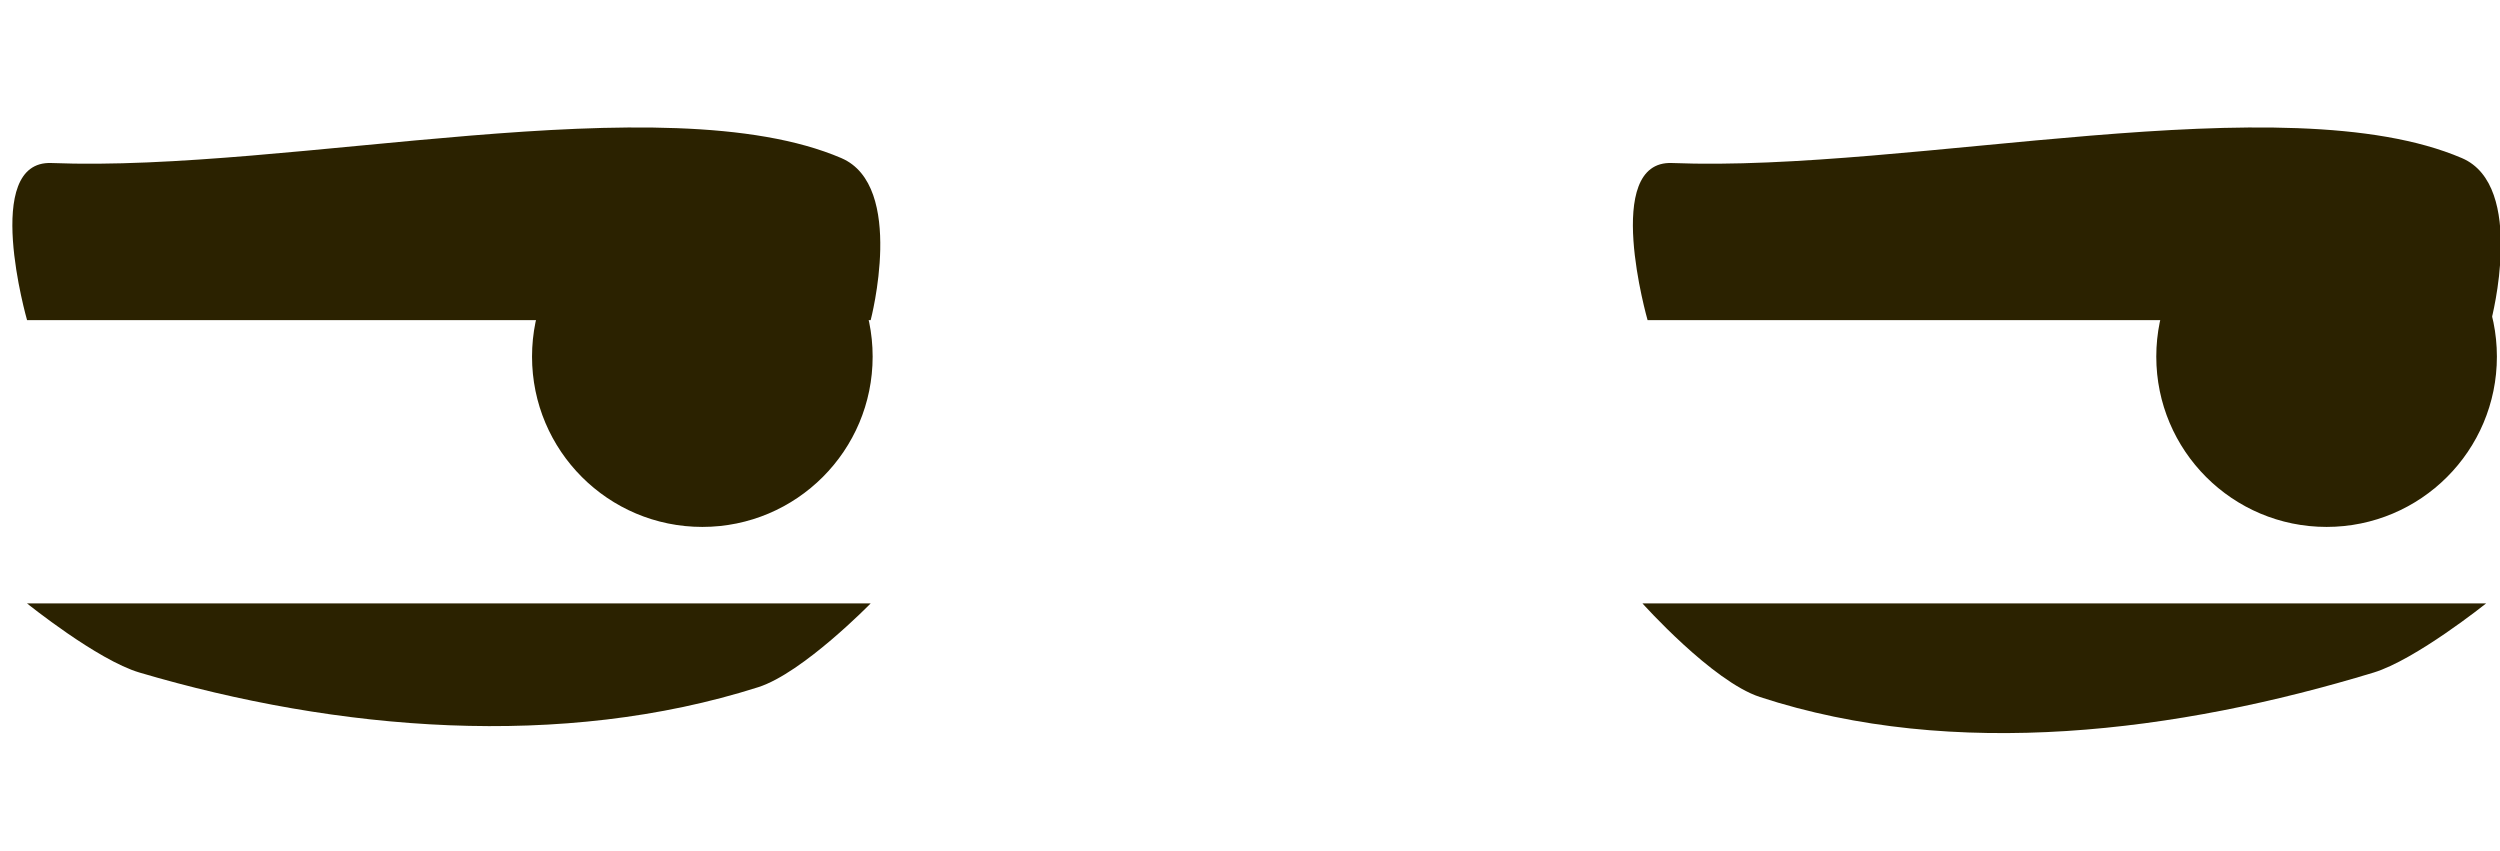 <?xml version="1.0" encoding="UTF-8" standalone="no"?>
<!-- Created with Inkscape (http://www.inkscape.org/) -->

<svg
 xmlns:dc="http://purl.org/dc/elements/1.1/"
 xmlns:cc="http://creativecommons.org/ns#"
 xmlns:rdf="http://www.w3.org/1999/02/22-rdf-syntax-ns#"
 xmlns:svg="http://www.w3.org/2000/svg"
 xmlns="http://www.w3.org/2000/svg"
 xmlns:xlink="http://www.w3.org/1999/xlink"
 xmlns:sodipodi="http://sodipodi.sourceforge.net/DTD/sodipodi-0.dtd"
 xmlns:inkscape="http://www.inkscape.org/namespaces/inkscape"
 width="182.588"
 height="62.144"
 viewBox="0 0 48.31 16.442"
 version="1.1"
 id="svg16016"
 sodipodi:docname="eyeSunHome.svg"
 inkscape:version="0.92.2 (unknown)">
<defs
 id="defs16010">
<linearGradient
 inkscape:collect="always"
 id="linearGradient13763">
<stop
 style="stop-color:#ffff00;stop-opacity:1;"
 offset="0"
 id="stop13759" />
<stop
 style="stop-color:#ff9600;stop-opacity:1"
 offset="1"
 id="stop13761" />
</linearGradient>
<clipPath
 id="clipPath4256-4"
 clipPathUnits="userSpaceOnUse">
<path
 inkscape:connector-curvature="0"
 style="fill:#e6e6e6;fill-rule:evenodd;stroke:none;stroke-width:1px;stroke-linecap:butt;stroke-linejoin:miter;stroke-opacity:1"
 d="m 605.693,103.633 c -6.579,7.553 -14.759,12.171 -13.637,33.842 l 3.029,108.086 30.305,-6.061 -6.061,-105.562 11.111,16.668 15.658,-16.668 -19.699,-24.748 z m -34.697,1.012 -20.709,5.555 -19.697,24.75 15.656,16.666 11.113,-16.666 -6.062,105.561 30.305,6.061 4.041,-105.057 c 4.546,-27.375 -6.347,-30.046 -14.646,-36.869 z"
 id="path4258-4" />
</clipPath>
<clipPath
 id="clipPath4269-2"
 clipPathUnits="userSpaceOnUse">
<path
 inkscape:connector-curvature="0"
 id="path4271-4"
 d="m 546.766,111.269 v 4.645 l 11.072,19.643 6.428,-11.072 z m 37.562,0.506 -17.5,13.215 6.428,11.07 11.072,-19.643 z"
 style="fill:#aa0000;fill-rule:evenodd;stroke:none;stroke-width:1px;stroke-linecap:butt;stroke-linejoin:miter;stroke-opacity:1" />
</clipPath>
<linearGradient
 inkscape:collect="always"
 xlink:href="#linearGradient13763"
 id="linearGradient13769"
 x1="180.788"
 y1="258.671"
 x2="181.268"
 y2="315.646"
 gradientUnits="userSpaceOnUse"
 gradientTransform="matrix(3.723,0,0,3.723,-446.593,-809.434)" />
<linearGradient
 inkscape:collect="always"
 xlink:href="#linearGradient13763"
 id="linearGradient13772"
 gradientUnits="userSpaceOnUse"
 gradientTransform="matrix(0.985,0,0,0.985,-118.161,-14.948)"
 x1="181.602"
 y1="258.128"
 x2="181.268"
 y2="315.646" />
</defs>
<sodipodi:namedview
 id="base"
 pagecolor="#ffffff"
 bordercolor="#666666"
 borderopacity="1.0"
 inkscape:pageopacity="0.0"
 inkscape:pageshadow="2"
 inkscape:zoom="1.979899"
 inkscape:cx="145.86525"
 inkscape:cy="-9.7917413"
 inkscape:document-units="mm"
 inkscape:current-layer="layer1"
 showgrid="false"
 units="px"
 inkscape:pagecheckerboard="true"
 borderlayer="true"
 inkscape:window-width="1366"
 inkscape:window-height="716"
 inkscape:window-x="0"
 inkscape:window-y="25"
 inkscape:window-maximized="1"
 inkscape:showpageshadow="false"
 fit-margin-top="0"
 fit-margin-left="0"
 fit-margin-right="0"
 fit-margin-bottom="0" />
<g
 inkscape:label="Layer 1"
 inkscape:groupmode="layer"
 id="layer1"
 transform="translate(-5.205,-232.455)"
 style="display:inline">
<path
 style="opacity:1;fill:#2b2200;fill-opacity:1;stroke:none;stroke-width:8.191;stroke-linecap:square;stroke-miterlimit:4;stroke-dasharray:none;stroke-dashoffset:18.52;stroke-opacity:1"
 d="m 52.779,235.51 c -3.431,-1.468 -10.616,0.279 -15.264,0.095 -1.358,-0.054 -0.472,3.036 -0.472,3.036 h 16.303 c 0,0 0.682,-2.596 -0.567,-3.131 z"
 id="rect4862"
 inkscape:connector-curvature="0"
 sodipodi:nodetypes="ssccs" />
<path
 style="opacity:1;fill:#2b2200;fill-opacity:1;stroke:none;stroke-width:5.999;stroke-linecap:square;stroke-miterlimit:4;stroke-dasharray:none;stroke-dashoffset:18.52;stroke-opacity:1"
 d="m 36.944,244.115 h 16.303 c 0,0 -1.36,1.088 -2.173,1.336 -3.786,1.152 -8.102,1.705 -11.862,0.472 -0.919,-0.301 -2.268,-1.808 -2.268,-1.808 z"
 id="rect4864"
 inkscape:connector-curvature="0"
 sodipodi:nodetypes="ccaac" />
<circle
 r="3.291"
 cy="239.346"
 cx="50.164"
 id="circle4866"
 style="opacity:1;fill:#2b2200;fill-opacity:1;stroke:none;stroke-width:8.872;stroke-linecap:square;stroke-miterlimit:4;stroke-dasharray:none;stroke-dashoffset:18.52;stroke-opacity:1" />
<path
 sodipodi:nodetypes="ssccs"
 inkscape:connector-curvature="0"
 id="path4902"
 d="m 21.464,235.51 c -3.431,-1.468 -10.616,0.279 -15.264,0.095 -1.358,-0.054 -0.472,3.036 -0.472,3.036 H 22.03 c 0,0 0.682,-2.596 -0.567,-3.131 z"
 style="opacity:1;fill:#2b2200;fill-opacity:1;stroke:none;stroke-width:8.191;stroke-linecap:square;stroke-miterlimit:4;stroke-dasharray:none;stroke-dashoffset:18.52;stroke-opacity:1" />
<path
 sodipodi:nodetypes="ccaac"
 inkscape:connector-curvature="0"
 id="path4904"
 d="M 22.03,244.115 H 5.727 c 0,0 1.358,1.095 2.173,1.336 3.823,1.13 8.158,1.493 11.957,0.283 0.861,-0.274 2.173,-1.619 2.173,-1.619 z"
 style="opacity:1;fill:#2b2200;fill-opacity:1;stroke:none;stroke-width:5.999;stroke-linecap:square;stroke-miterlimit:4;stroke-dasharray:none;stroke-dashoffset:18.52;stroke-opacity:1" />
<circle
 style="opacity:1;fill:#2b2200;fill-opacity:1;stroke:none;stroke-width:8.872;stroke-linecap:square;stroke-miterlimit:4;stroke-dasharray:none;stroke-dashoffset:18.52;stroke-opacity:1"
 id="circle4906"
 cx="-18.777"
 cy="239.346"
 transform="scale(-1,1)"
 r="3.291" />
<circle
 style="opacity:1;fill:#2b2200;fill-opacity:1;stroke:none;stroke-width:7.919;stroke-linecap:square;stroke-miterlimit:4;stroke-dasharray:none;stroke-dashoffset:18.52;stroke-opacity:1"
 id="path4908"
 cx="13.294"
 cy="221.45"
 r="7.843" />
<ellipse
 r="7.843"
 cy="240.827"
 cx="13.294"
 id="ellipse4914"
 style="opacity:1;fill:#2b2200;fill-opacity:1;stroke:none;stroke-width:7.919;stroke-linecap:square;stroke-miterlimit:4;stroke-dasharray:none;stroke-dashoffset:18.52;stroke-opacity:1" />
<ellipse
 r="7.843"
 cy="240.827"
 cx="13.294"
 id="ellipse4916"
 style="opacity:1;fill:#2b2200;fill-opacity:1;stroke:none;stroke-width:7.919;stroke-linecap:square;stroke-miterlimit:4;stroke-dasharray:none;stroke-dashoffset:18.52;stroke-opacity:1" />
<circle
 r="7.843"
 cy="221.45"
 cx="45.3"
 id="circle4922"
 style="opacity:1;fill:#2b2200;fill-opacity:1;stroke:none;stroke-width:7.919;stroke-linecap:square;stroke-miterlimit:4;stroke-dasharray:none;stroke-dashoffset:18.52;stroke-opacity:1" />
</g>
<g
 inkscape:groupmode="layer"
 id="layer2"
 inkscape:label="eyeleft"
 transform="translate(-5.205,-33.24)" />
<g
 inkscape:groupmode="layer"
 id="layer3"
 inkscape:label="eyeright"
 transform="translate(-5.205,-33.24)" />
</svg>
